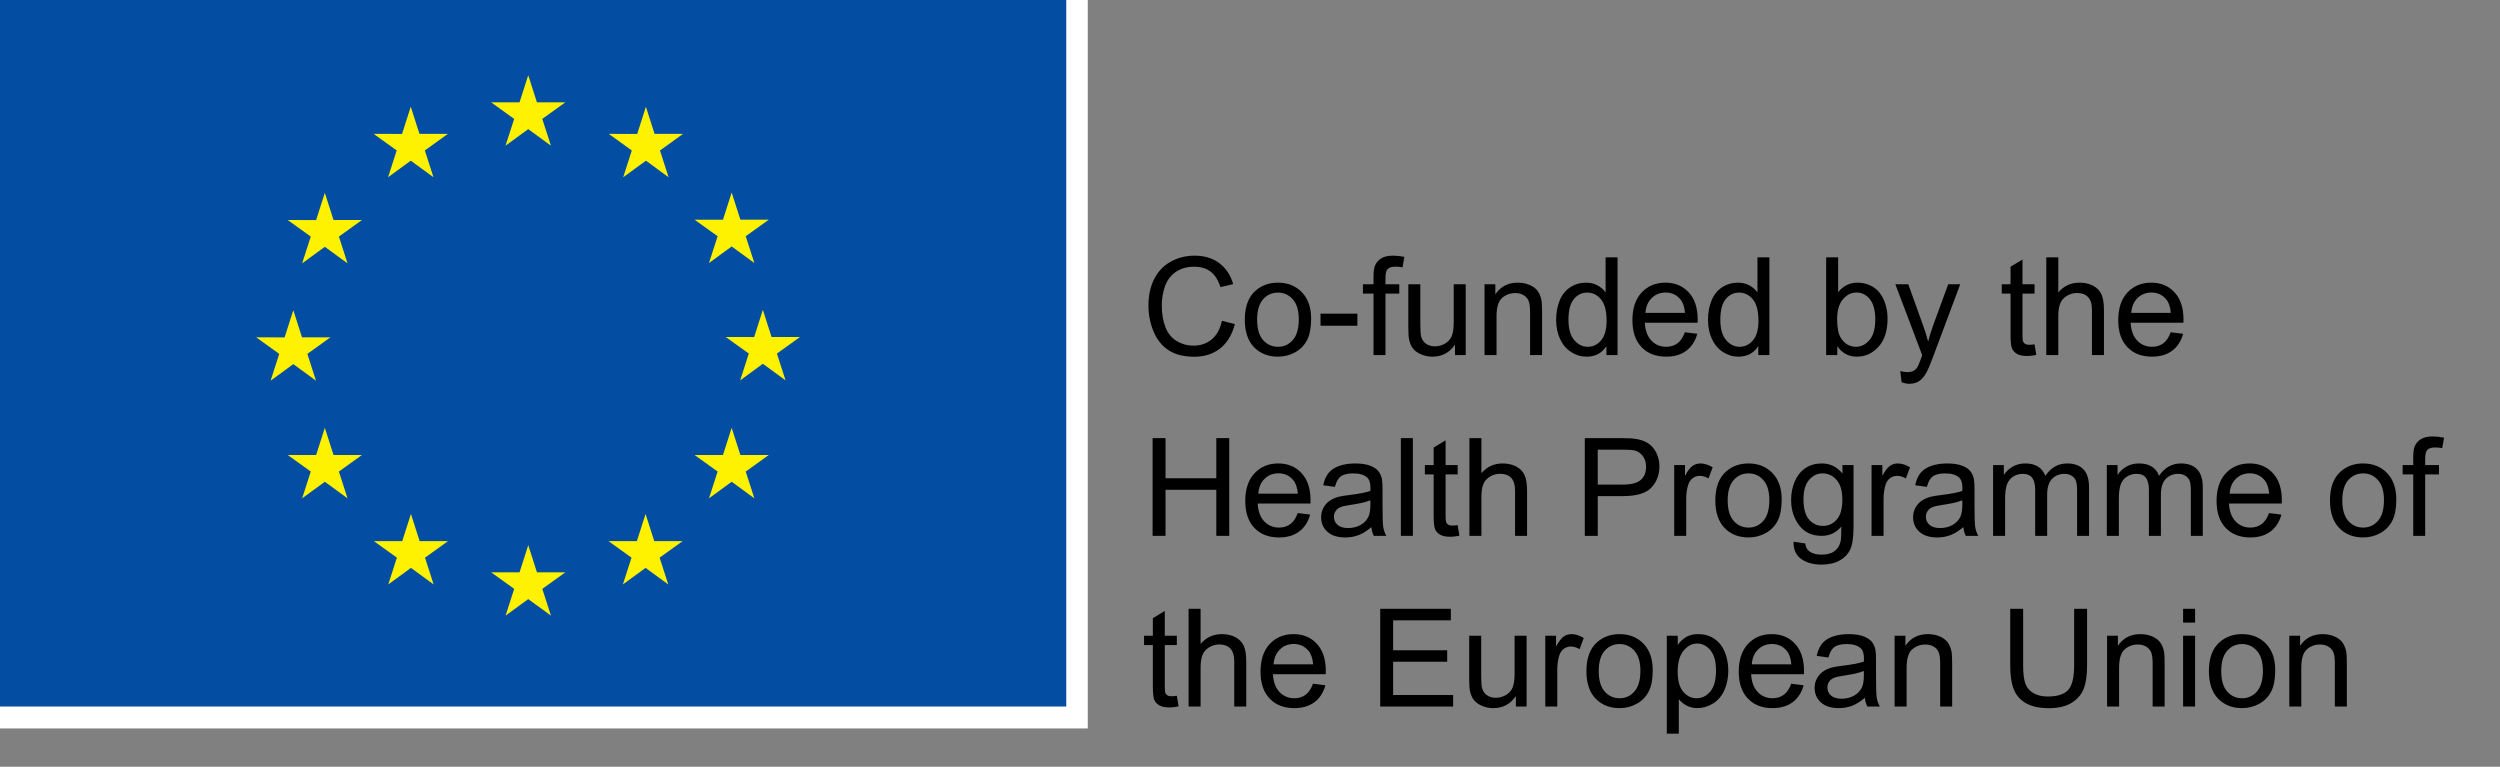 <!-- Generator: Adobe Illustrator 16.0.0, SVG Export Plug-In . SVG Version: 6.00 Build 0) --><svg xmlns="http://www.w3.org/2000/svg" xmlns:xlink="http://www.w3.org/1999/xlink" version="1.1" id="Calque_1" x="0px" y="0px" width="363px" height="111.333px" viewBox="0 0 363 111.333" xml:space="preserve"><rect x="0" y="0" width="363" height="111.333" fill="#808080" stroke="none"/><g><g><rect x="-4.483" y="-4.559" fill="#FFFFFF" width="162.428" height="110.33"/><path fill="#FFFFFF" d="M76.731,51.631"/></g><g><rect x="-1.359" y="-1.534" fill="#034EA2" width="156.181" height="104.122"/><path fill="#034EA2" d="M76.731,50.529"/></g><g><polygon fill="#FFF200" points="73.403,21.152 76.699,18.748 79.995,21.152 78.74,17.263 82.087,14.858 77.961,14.858 76.699,10.921 75.436,14.862 71.313,14.858 74.657,17.263 "/><polygon fill="#FFF200" points="56.349,25.734 59.644,23.33 62.938,25.734 61.686,21.845 65.031,19.44 60.905,19.44 59.642,15.499 58.379,19.444 54.255,19.44 57.601,21.845 "/><polygon fill="#FFF200" points="47.165,28.006 45.902,31.952 41.778,31.947 45.124,34.352 43.87,38.242 47.165,35.836 50.461,38.242 49.207,34.352 52.552,31.947 48.428,31.947 "/><polygon fill="#FFF200" points="42.587,52.87 45.881,55.275 44.629,51.385 47.974,48.98 43.85,48.98 42.587,45.04 41.325,48.989 37.199,48.98 40.546,51.385 39.292,55.275 "/><polygon fill="#FFF200" points="48.428,66.065 47.165,62.124 45.902,66.069 41.778,66.065 45.124,68.47 43.87,72.359 47.165,69.95 50.461,72.359 49.207,68.47 52.552,66.065 "/><polygon fill="#FFF200" points="60.931,78.568 59.668,74.631 58.407,78.572 54.281,78.568 57.626,80.973 56.375,84.862 59.67,82.457 62.963,84.862 61.711,80.973 65.057,78.568 "/><polygon fill="#FFF200" points="77.964,83.098 76.701,79.157 75.44,83.103 71.314,83.098 74.66,85.503 73.408,89.393 76.703,86.987 79.997,89.393 78.743,85.503 82.09,83.098 "/><polygon fill="#FFF200" points="94.997,78.568 93.736,74.631 92.472,78.572 88.35,78.568 91.693,80.973 90.441,84.862 93.736,82.457 97.032,84.862 95.776,80.973 99.123,78.568 "/><polygon fill="#FFF200" points="107.504,66.065 106.239,62.124 104.974,66.069 100.853,66.065 104.2,68.47 102.943,72.359 106.239,69.95 109.535,72.359 108.278,68.47 111.625,66.065 "/><polygon fill="#FFF200" points="116.156,48.933 112.03,48.933 110.765,44.992 109.504,48.938 105.378,48.933 108.726,51.338 107.474,55.228 110.765,52.818 114.061,55.228 112.809,51.338 "/><polygon fill="#FFF200" points="102.943,38.19 106.239,35.785 109.535,38.19 108.278,34.301 111.625,31.9 107.504,31.9 106.239,27.959 104.974,31.904 100.853,31.9 104.2,34.301 "/><polygon fill="#FFF200" points="93.784,15.503 92.523,19.449 88.397,19.44 91.74,21.85 90.488,25.739 93.788,23.33 97.079,25.739 95.827,21.85 99.175,19.44 95.044,19.44 "/></g></g><g><path d="M177.423,46.579l1.878,0.474c-0.394,1.542-1.103,2.719-2.125,3.529c-1.022,0.81-2.273,1.215-3.751,1.215 c-1.529,0-2.773-0.312-3.731-0.935c-0.959-0.623-1.688-1.524-2.188-2.706c-0.5-1.181-0.75-2.449-0.75-3.804 c0-1.478,0.282-2.767,0.847-3.867c0.565-1.101,1.368-1.936,2.411-2.507c1.042-0.571,2.189-0.857,3.441-0.857 c1.419,0,2.613,0.362,3.581,1.084c0.969,0.723,1.643,1.739,2.023,3.049l-1.849,0.436c-0.329-1.033-0.807-1.784-1.433-2.255 s-1.414-0.707-2.362-0.707c-1.091,0-2.002,0.262-2.734,0.784c-0.732,0.523-1.247,1.225-1.544,2.105s-0.445,1.79-0.445,2.725 c0,1.207,0.176,2.26,0.527,3.161s0.898,1.573,1.641,2.019s1.546,0.668,2.41,0.668c1.052,0,1.942-0.303,2.672-0.91 C176.671,48.673,177.166,47.772,177.423,46.579z"/><path d="M180.744,46.414c0-1.904,0.529-3.314,1.588-4.23c0.884-0.761,1.962-1.142,3.233-1.142c1.413,0,2.568,0.463,3.465,1.389 c0.897,0.926,1.346,2.206,1.346,3.838c0,1.323-0.198,2.364-0.595,3.122c-0.397,0.758-0.975,1.347-1.733,1.767 c-0.758,0.419-1.586,0.629-2.482,0.629c-1.439,0-2.603-0.461-3.49-1.384S180.744,48.15,180.744,46.414z M182.535,46.414 c0,1.316,0.287,2.302,0.861,2.957c0.574,0.655,1.297,0.983,2.169,0.983c0.864,0,1.584-0.329,2.158-0.988 c0.574-0.658,0.861-1.662,0.861-3.01c0-1.271-0.288-2.235-0.866-2.89c-0.577-0.655-1.296-0.982-2.153-0.982 c-0.872,0-1.595,0.326-2.169,0.978S182.535,45.097,182.535,46.414z"/><path d="M191.74,47.295v-1.752h5.354v1.752H191.74z"/><path d="M199.436,51.554v-8.925h-1.539v-1.355h1.539V40.18c0-0.69,0.062-1.204,0.185-1.539c0.168-0.452,0.463-0.818,0.886-1.099 s1.015-0.421,1.776-0.421c0.49,0,1.032,0.058,1.626,0.174l-0.262,1.52c-0.361-0.064-0.703-0.097-1.025-0.097 c-0.529,0-0.904,0.113-1.123,0.338c-0.22,0.226-0.329,0.649-0.329,1.269v0.948h2.004v1.355h-2.004v8.925H199.436z"/><path d="M211.265,51.554v-1.51c-0.8,1.162-1.888,1.743-3.262,1.743c-0.606,0-1.173-0.116-1.699-0.349 c-0.525-0.232-0.916-0.524-1.171-0.876s-0.435-0.783-0.537-1.292c-0.071-0.342-0.106-0.884-0.106-1.626v-6.37h1.742v5.702 c0,0.91,0.035,1.523,0.106,1.839c0.109,0.458,0.342,0.818,0.697,1.08c0.354,0.261,0.793,0.392,1.316,0.392 c0.522,0,1.013-0.134,1.471-0.402c0.459-0.268,0.783-0.632,0.974-1.094s0.285-1.131,0.285-2.009v-5.508h1.742v10.281H211.265z"/><path d="M215.554,51.554V41.273h1.568v1.462c0.755-1.129,1.846-1.694,3.272-1.694c0.619,0,1.188,0.111,1.708,0.334 s0.908,0.515,1.167,0.876c0.258,0.361,0.438,0.791,0.542,1.288c0.064,0.323,0.097,0.887,0.097,1.694v6.321h-1.742v-6.253 c0-0.71-0.068-1.241-0.204-1.592c-0.135-0.352-0.376-0.633-0.721-0.842c-0.346-0.21-0.75-0.315-1.215-0.315 c-0.742,0-1.383,0.236-1.922,0.707s-0.808,1.365-0.808,2.681v5.615H215.554z"/><path d="M233.25,51.554v-1.297c-0.651,1.02-1.61,1.53-2.875,1.53c-0.819,0-1.573-0.226-2.261-0.678 c-0.687-0.452-1.22-1.083-1.597-1.893c-0.378-0.81-0.566-1.741-0.566-2.792c0-1.026,0.171-1.957,0.513-2.793 s0.855-1.476,1.539-1.921c0.685-0.445,1.449-0.668,2.295-0.668c0.619,0,1.171,0.13,1.655,0.392 c0.483,0.261,0.877,0.602,1.181,1.021v-5.092h1.732v14.191H233.25z M227.742,46.424c0,1.316,0.277,2.3,0.832,2.952 c0.556,0.652,1.21,0.978,1.966,0.978c0.761,0,1.408-0.312,1.94-0.935c0.532-0.623,0.799-1.573,0.799-2.851 c0-1.407-0.271-2.439-0.813-3.098s-1.21-0.987-2.004-0.987c-0.774,0-1.421,0.316-1.94,0.948 C228.001,44.065,227.742,45.062,227.742,46.424z"/><path d="M244.644,48.244l1.801,0.223c-0.284,1.052-0.811,1.868-1.578,2.449c-0.769,0.581-1.749,0.871-2.943,0.871 c-1.504,0-2.695-0.463-3.576-1.389c-0.882-0.926-1.322-2.225-1.322-3.896c0-1.729,0.445-3.072,1.336-4.027s2.046-1.433,3.466-1.433 c1.375,0,2.498,0.468,3.369,1.403c0.871,0.936,1.307,2.252,1.307,3.95c0,0.104-0.003,0.258-0.01,0.465h-7.667 c0.064,1.129,0.384,1.994,0.959,2.594c0.574,0.6,1.29,0.9,2.148,0.9c0.639,0,1.185-0.168,1.636-0.503 C244.021,49.515,244.379,48.979,244.644,48.244z M238.922,45.427h5.741c-0.078-0.865-0.297-1.514-0.658-1.946 c-0.556-0.671-1.275-1.007-2.159-1.007c-0.801,0-1.473,0.268-2.019,0.803C239.283,43.813,238.981,44.53,238.922,45.427z"/><path d="M255.301,51.554v-1.297c-0.651,1.02-1.61,1.53-2.875,1.53c-0.819,0-1.573-0.226-2.261-0.678 c-0.687-0.452-1.22-1.083-1.597-1.893c-0.378-0.81-0.566-1.741-0.566-2.792c0-1.026,0.171-1.957,0.513-2.793 s0.855-1.476,1.539-1.921c0.685-0.445,1.449-0.668,2.295-0.668c0.619,0,1.171,0.13,1.655,0.392 c0.483,0.261,0.877,0.602,1.181,1.021v-5.092h1.732v14.191H255.301z M249.793,46.424c0,1.316,0.277,2.3,0.832,2.952 c0.556,0.652,1.21,0.978,1.966,0.978c0.761,0,1.408-0.312,1.94-0.935c0.532-0.623,0.799-1.573,0.799-2.851 c0-1.407-0.271-2.439-0.813-3.098s-1.21-0.987-2.004-0.987c-0.774,0-1.421,0.316-1.94,0.948 C250.053,44.065,249.793,45.062,249.793,46.424z"/><path d="M266.773,51.554h-1.617V37.363h1.743v5.063c0.735-0.923,1.674-1.384,2.816-1.384c0.633,0,1.231,0.127,1.796,0.382 s1.029,0.613,1.394,1.074c0.365,0.461,0.65,1.018,0.857,1.67c0.206,0.652,0.31,1.349,0.31,2.091c0,1.762-0.436,3.124-1.307,4.085 s-1.917,1.442-3.137,1.442c-1.214,0-2.165-0.507-2.855-1.52V51.554z M266.753,46.336c0,1.233,0.168,2.124,0.503,2.672 c0.549,0.897,1.291,1.346,2.227,1.346c0.762,0,1.42-0.331,1.975-0.992c0.556-0.662,0.833-1.647,0.833-2.958 c0-1.342-0.267-2.333-0.799-2.972c-0.532-0.639-1.176-0.958-1.931-0.958c-0.762,0-1.42,0.331-1.976,0.992 C267.031,44.128,266.753,45.084,266.753,46.336z"/><path d="M276.115,55.514l-0.193-1.636c0.381,0.103,0.713,0.155,0.997,0.155c0.387,0,0.696-0.064,0.929-0.193 c0.232-0.129,0.423-0.31,0.571-0.542c0.109-0.174,0.287-0.607,0.532-1.297c0.032-0.097,0.084-0.239,0.155-0.426l-3.901-10.3h1.878 l2.14,5.954c0.277,0.755,0.525,1.549,0.745,2.381c0.2-0.8,0.438-1.581,0.717-2.343l2.197-5.992h1.742l-3.911,10.455 c-0.419,1.129-0.745,1.907-0.978,2.333c-0.31,0.574-0.664,0.995-1.064,1.263c-0.4,0.268-0.878,0.402-1.433,0.402 C276.902,55.727,276.528,55.655,276.115,55.514z"/><path d="M295.417,49.996l0.252,1.539c-0.491,0.104-0.93,0.155-1.316,0.155c-0.633,0-1.123-0.101-1.472-0.3 c-0.349-0.2-0.594-0.463-0.736-0.789c-0.142-0.326-0.213-1.012-0.213-2.057v-5.915h-1.277v-1.355h1.277v-2.546l1.733-1.045v3.591 h1.752v1.355h-1.752v6.012c0,0.497,0.03,0.816,0.092,0.958c0.062,0.142,0.161,0.255,0.3,0.339c0.139,0.084,0.337,0.126,0.596,0.126 C294.846,50.063,295.101,50.041,295.417,49.996z"/><path d="M297.121,51.554V37.363h1.743v5.092c0.813-0.942,1.839-1.413,3.078-1.413c0.761,0,1.423,0.15,1.984,0.45 c0.562,0.3,0.963,0.715,1.205,1.244s0.363,1.297,0.363,2.304v6.515h-1.743v-6.515c0-0.871-0.188-1.505-0.565-1.902 c-0.378-0.397-0.912-0.595-1.603-0.595c-0.517,0-1.002,0.134-1.457,0.401c-0.455,0.268-0.779,0.631-0.973,1.089 c-0.193,0.458-0.29,1.09-0.29,1.897v5.625H297.121z"/><path d="M315.185,48.244l1.801,0.223c-0.284,1.052-0.811,1.868-1.578,2.449c-0.769,0.581-1.749,0.871-2.943,0.871 c-1.504,0-2.695-0.463-3.576-1.389c-0.882-0.926-1.322-2.225-1.322-3.896c0-1.729,0.445-3.072,1.336-4.027s2.046-1.433,3.466-1.433 c1.375,0,2.498,0.468,3.369,1.403c0.871,0.936,1.307,2.252,1.307,3.95c0,0.104-0.003,0.258-0.01,0.465h-7.667 c0.064,1.129,0.384,1.994,0.959,2.594c0.574,0.6,1.29,0.9,2.148,0.9c0.639,0,1.185-0.168,1.636-0.503 C314.562,49.515,314.92,48.979,315.185,48.244z M309.463,45.427h5.741c-0.078-0.865-0.297-1.514-0.658-1.946 c-0.556-0.671-1.275-1.007-2.159-1.007c-0.801,0-1.473,0.268-2.019,0.803C309.824,43.813,309.522,44.53,309.463,45.427z"/></g><g><path d="M167.356,77.805V63.614h1.878v5.828h7.376v-5.828h1.878v14.191h-1.878v-6.689h-7.376v6.689H167.356z"/><path d="M188.43,74.495l1.801,0.223c-0.284,1.052-0.811,1.868-1.578,2.449c-0.769,0.581-1.749,0.871-2.943,0.871 c-1.504,0-2.695-0.463-3.576-1.389c-0.882-0.926-1.322-2.225-1.322-3.896c0-1.729,0.445-3.072,1.336-4.027s2.046-1.433,3.466-1.433 c1.375,0,2.498,0.468,3.369,1.403c0.871,0.936,1.307,2.252,1.307,3.95c0,0.104-0.003,0.258-0.01,0.465h-7.667 c0.064,1.129,0.384,1.994,0.959,2.594c0.574,0.6,1.29,0.9,2.148,0.9c0.639,0,1.185-0.168,1.636-0.503 C187.807,75.766,188.166,75.23,188.43,74.495z M182.708,71.678h5.741c-0.078-0.865-0.297-1.514-0.658-1.946 c-0.556-0.671-1.275-1.007-2.159-1.007c-0.801,0-1.473,0.268-2.019,0.803C183.069,70.064,182.767,70.781,182.708,71.678z"/><path d="M199.126,76.537c-0.646,0.548-1.267,0.936-1.863,1.162c-0.598,0.226-1.238,0.339-1.922,0.339 c-1.13,0-1.998-0.276-2.604-0.828s-0.909-1.257-0.909-2.115c0-0.503,0.114-0.963,0.343-1.379c0.229-0.417,0.529-0.75,0.9-1.002 c0.371-0.252,0.789-0.442,1.254-0.571c0.342-0.09,0.858-0.177,1.549-0.261c1.407-0.168,2.442-0.368,3.107-0.6 c0.007-0.239,0.01-0.391,0.01-0.455c0-0.71-0.165-1.21-0.494-1.5c-0.445-0.394-1.106-0.59-1.984-0.59 c-0.819,0-1.425,0.144-1.814,0.431c-0.391,0.287-0.68,0.795-0.867,1.524l-1.703-0.232c0.154-0.729,0.409-1.318,0.765-1.767 c0.354-0.448,0.868-0.793,1.539-1.036s1.449-0.363,2.333-0.363c0.878,0,1.591,0.103,2.14,0.31c0.548,0.207,0.951,0.466,1.21,0.779 c0.258,0.313,0.438,0.708,0.542,1.186c0.058,0.297,0.087,0.833,0.087,1.607v2.323c0,1.62,0.037,2.644,0.111,3.073 s0.221,0.841,0.44,1.234h-1.819C199.293,77.444,199.178,77.021,199.126,76.537z M198.981,72.646 c-0.633,0.258-1.581,0.478-2.846,0.658c-0.717,0.104-1.224,0.22-1.521,0.349s-0.525,0.318-0.687,0.566 c-0.162,0.249-0.242,0.524-0.242,0.828c0,0.464,0.176,0.852,0.527,1.162c0.352,0.31,0.866,0.464,1.544,0.464 c0.671,0,1.269-0.146,1.791-0.44c0.522-0.293,0.906-0.695,1.152-1.205c0.187-0.394,0.28-0.974,0.28-1.742V72.646z"/><path d="M203.406,77.805V63.614h1.742v14.191H203.406z"/><path d="M211.653,76.247l0.252,1.539c-0.491,0.104-0.93,0.155-1.316,0.155c-0.633,0-1.123-0.101-1.472-0.3 c-0.349-0.2-0.594-0.463-0.736-0.789c-0.142-0.326-0.213-1.012-0.213-2.057V68.88h-1.277v-1.355h1.277v-2.546l1.733-1.045v3.591 h1.752v1.355h-1.752v6.012c0,0.497,0.03,0.816,0.092,0.958c0.062,0.142,0.161,0.255,0.3,0.339c0.139,0.084,0.337,0.126,0.596,0.126 C211.082,76.314,211.336,76.292,211.653,76.247z"/><path d="M213.357,77.805V63.614h1.743v5.092c0.813-0.942,1.839-1.413,3.078-1.413c0.761,0,1.423,0.15,1.984,0.45 c0.562,0.3,0.963,0.715,1.205,1.244s0.363,1.297,0.363,2.304v6.515h-1.743V71.29c0-0.871-0.188-1.505-0.565-1.902 c-0.378-0.397-0.912-0.595-1.603-0.595c-0.517,0-1.002,0.134-1.457,0.401c-0.455,0.268-0.779,0.631-0.973,1.089 c-0.193,0.458-0.29,1.09-0.29,1.897v5.625H213.357z"/><path d="M230.113,77.805V63.614h5.354c0.942,0,1.662,0.045,2.158,0.135c0.697,0.116,1.281,0.337,1.753,0.664 c0.471,0.326,0.85,0.782,1.137,1.37s0.432,1.232,0.432,1.936c0,1.207-0.385,2.228-1.152,3.064 c-0.769,0.835-2.155,1.253-4.163,1.253h-3.64v5.77H230.113z M231.991,70.361h3.669c1.214,0,2.075-0.226,2.585-0.678 c0.51-0.452,0.765-1.087,0.765-1.907c0-0.594-0.15-1.102-0.45-1.525c-0.3-0.422-0.695-0.702-1.186-0.837 c-0.316-0.083-0.9-0.125-1.752-0.125h-3.631V70.361z"/><path d="M243.094,77.805V67.524h1.568v1.559c0.4-0.729,0.77-1.21,1.108-1.442c0.339-0.232,0.712-0.348,1.118-0.348 c0.587,0,1.185,0.187,1.791,0.561l-0.601,1.617c-0.426-0.251-0.852-0.377-1.277-0.377c-0.381,0-0.723,0.115-1.026,0.344 c-0.303,0.229-0.52,0.547-0.648,0.954c-0.193,0.62-0.29,1.297-0.29,2.033v5.382H243.094z"/><path d="M249.068,72.665c0-1.904,0.529-3.314,1.588-4.23c0.884-0.761,1.962-1.142,3.233-1.142c1.413,0,2.568,0.463,3.465,1.389 c0.897,0.926,1.346,2.206,1.346,3.838c0,1.323-0.198,2.364-0.595,3.122c-0.397,0.758-0.975,1.347-1.733,1.767 c-0.758,0.419-1.586,0.629-2.482,0.629c-1.439,0-2.603-0.461-3.49-1.384S249.068,74.401,249.068,72.665z M250.859,72.665 c0,1.316,0.287,2.302,0.861,2.957c0.574,0.655,1.297,0.983,2.169,0.983c0.864,0,1.584-0.329,2.158-0.988 c0.574-0.658,0.861-1.662,0.861-3.01c0-1.271-0.288-2.235-0.866-2.89c-0.577-0.655-1.296-0.982-2.153-0.982 c-0.872,0-1.595,0.326-2.169,0.978S250.859,71.348,250.859,72.665z"/><path d="M260.422,78.657l1.694,0.251c0.07,0.523,0.268,0.903,0.59,1.142c0.433,0.323,1.023,0.484,1.772,0.484 c0.807,0,1.429-0.162,1.868-0.484c0.438-0.323,0.735-0.774,0.891-1.355c0.09-0.355,0.132-1.1,0.126-2.236 c-0.762,0.897-1.711,1.346-2.847,1.346c-1.413,0-2.507-0.51-3.281-1.529c-0.774-1.02-1.162-2.243-1.162-3.669 c0-0.981,0.178-1.886,0.532-2.715c0.355-0.829,0.87-1.47,1.545-1.922c0.674-0.452,1.466-0.677,2.376-0.677 c1.213,0,2.214,0.49,3.001,1.471v-1.239h1.607v8.887c0,1.601-0.163,2.735-0.489,3.403s-0.842,1.195-1.549,1.583 s-1.576,0.581-2.609,0.581c-1.226,0-2.217-0.276-2.972-0.828S260.397,79.767,260.422,78.657z M261.865,72.481 c0,1.349,0.268,2.333,0.804,2.953c0.535,0.62,1.207,0.929,2.014,0.929c0.8,0,1.471-0.308,2.014-0.924 c0.542-0.616,0.813-1.583,0.813-2.899c0-1.258-0.279-2.207-0.837-2.846c-0.559-0.639-1.231-0.958-2.019-0.958 c-0.774,0-1.433,0.314-1.975,0.944C262.136,70.308,261.865,71.242,261.865,72.481z"/><path d="M271.749,77.805V67.524h1.568v1.559c0.4-0.729,0.77-1.21,1.108-1.442c0.339-0.232,0.712-0.348,1.118-0.348 c0.587,0,1.185,0.187,1.791,0.561l-0.601,1.617c-0.426-0.251-0.852-0.377-1.277-0.377c-0.381,0-0.723,0.115-1.026,0.344 c-0.303,0.229-0.52,0.547-0.648,0.954c-0.193,0.62-0.29,1.297-0.29,2.033v5.382H271.749z"/><path d="M285.079,76.537c-0.646,0.548-1.267,0.936-1.863,1.162c-0.598,0.226-1.238,0.339-1.922,0.339 c-1.13,0-1.998-0.276-2.604-0.828s-0.909-1.257-0.909-2.115c0-0.503,0.114-0.963,0.343-1.379c0.229-0.417,0.529-0.75,0.9-1.002 c0.371-0.252,0.789-0.442,1.254-0.571c0.342-0.09,0.858-0.177,1.549-0.261c1.407-0.168,2.442-0.368,3.107-0.6 c0.007-0.239,0.01-0.391,0.01-0.455c0-0.71-0.165-1.21-0.494-1.5c-0.445-0.394-1.106-0.59-1.984-0.59 c-0.819,0-1.425,0.144-1.814,0.431c-0.391,0.287-0.68,0.795-0.867,1.524l-1.703-0.232c0.154-0.729,0.409-1.318,0.765-1.767 c0.354-0.448,0.868-0.793,1.539-1.036s1.449-0.363,2.333-0.363c0.878,0,1.591,0.103,2.14,0.31c0.548,0.207,0.951,0.466,1.21,0.779 c0.258,0.313,0.438,0.708,0.542,1.186c0.058,0.297,0.087,0.833,0.087,1.607v2.323c0,1.62,0.037,2.644,0.111,3.073 s0.221,0.841,0.44,1.234h-1.819C285.246,77.444,285.13,77.021,285.079,76.537z M284.933,72.646 c-0.633,0.258-1.581,0.478-2.846,0.658c-0.717,0.104-1.224,0.22-1.521,0.349s-0.525,0.318-0.687,0.566 c-0.162,0.249-0.242,0.524-0.242,0.828c0,0.464,0.176,0.852,0.527,1.162c0.352,0.31,0.866,0.464,1.544,0.464 c0.671,0,1.269-0.146,1.791-0.44c0.522-0.293,0.906-0.695,1.152-1.205c0.187-0.394,0.28-0.974,0.28-1.742V72.646z"/><path d="M289.396,77.805V67.524h1.559v1.442c0.323-0.503,0.752-0.908,1.288-1.215c0.535-0.306,1.146-0.459,1.829-0.459 c0.762,0,1.386,0.158,1.873,0.474c0.487,0.316,0.831,0.758,1.031,1.326c0.813-1.2,1.871-1.8,3.175-1.8 c1.02,0,1.804,0.282,2.353,0.847c0.549,0.565,0.823,1.435,0.823,2.609v7.057h-1.733v-6.476c0-0.697-0.057-1.199-0.169-1.505 c-0.113-0.307-0.318-0.553-0.615-0.741c-0.297-0.187-0.646-0.281-1.045-0.281c-0.723,0-1.323,0.241-1.801,0.721 c-0.478,0.481-0.717,1.25-0.717,2.309v5.973h-1.742v-6.68c0-0.774-0.142-1.355-0.426-1.742s-0.749-0.581-1.394-0.581 c-0.491,0-0.944,0.129-1.36,0.387c-0.416,0.258-0.718,0.636-0.905,1.133s-0.28,1.213-0.28,2.149v5.334H289.396z"/><path d="M305.911,77.805V67.524h1.559v1.442c0.323-0.503,0.752-0.908,1.288-1.215c0.535-0.306,1.146-0.459,1.829-0.459 c0.762,0,1.386,0.158,1.873,0.474c0.487,0.316,0.831,0.758,1.031,1.326c0.813-1.2,1.871-1.8,3.175-1.8 c1.02,0,1.804,0.282,2.353,0.847c0.549,0.565,0.823,1.435,0.823,2.609v7.057h-1.733v-6.476c0-0.697-0.057-1.199-0.169-1.505 c-0.113-0.307-0.318-0.553-0.615-0.741c-0.297-0.187-0.646-0.281-1.045-0.281c-0.723,0-1.323,0.241-1.801,0.721 c-0.478,0.481-0.717,1.25-0.717,2.309v5.973h-1.742v-6.68c0-0.774-0.142-1.355-0.426-1.742s-0.749-0.581-1.394-0.581 c-0.491,0-0.944,0.129-1.36,0.387c-0.416,0.258-0.718,0.636-0.905,1.133s-0.28,1.213-0.28,2.149v5.334H305.911z"/><path d="M329.463,74.495l1.801,0.223c-0.284,1.052-0.811,1.868-1.578,2.449c-0.769,0.581-1.749,0.871-2.943,0.871 c-1.504,0-2.695-0.463-3.576-1.389c-0.882-0.926-1.322-2.225-1.322-3.896c0-1.729,0.445-3.072,1.336-4.027s2.046-1.433,3.466-1.433 c1.375,0,2.498,0.468,3.369,1.403c0.871,0.936,1.307,2.252,1.307,3.95c0,0.104-0.003,0.258-0.01,0.465h-7.667 c0.064,1.129,0.384,1.994,0.959,2.594c0.574,0.6,1.29,0.9,2.148,0.9c0.639,0,1.185-0.168,1.636-0.503 C328.84,75.766,329.199,75.23,329.463,74.495z M323.742,71.678h5.741c-0.078-0.865-0.297-1.514-0.658-1.946 c-0.556-0.671-1.275-1.007-2.159-1.007c-0.801,0-1.473,0.268-2.019,0.803C324.102,70.064,323.8,70.781,323.742,71.678z"/><path d="M338.311,72.665c0-1.904,0.529-3.314,1.588-4.23c0.884-0.761,1.962-1.142,3.233-1.142c1.413,0,2.568,0.463,3.465,1.389 c0.897,0.926,1.346,2.206,1.346,3.838c0,1.323-0.198,2.364-0.595,3.122c-0.397,0.758-0.975,1.347-1.733,1.767 c-0.758,0.419-1.586,0.629-2.482,0.629c-1.439,0-2.603-0.461-3.49-1.384S338.311,74.401,338.311,72.665z M340.102,72.665 c0,1.316,0.287,2.302,0.861,2.957c0.574,0.655,1.297,0.983,2.169,0.983c0.864,0,1.584-0.329,2.158-0.988 c0.574-0.658,0.861-1.662,0.861-3.01c0-1.271-0.288-2.235-0.866-2.89c-0.577-0.655-1.296-0.982-2.153-0.982 c-0.872,0-1.595,0.326-2.169,0.978S340.102,71.348,340.102,72.665z"/><path d="M350.401,77.805V68.88h-1.539v-1.355h1.539v-1.094c0-0.69,0.062-1.204,0.185-1.539c0.168-0.452,0.463-0.818,0.886-1.099 s1.015-0.421,1.776-0.421c0.49,0,1.032,0.058,1.626,0.174l-0.262,1.52c-0.361-0.064-0.703-0.097-1.025-0.097 c-0.529,0-0.904,0.113-1.123,0.338c-0.22,0.226-0.329,0.649-0.329,1.269v0.948h2.004v1.355h-2.004v8.925H350.401z"/></g><g><path d="M170.879,101.028l0.252,1.539c-0.491,0.104-0.93,0.155-1.316,0.155c-0.633,0-1.123-0.101-1.472-0.301 c-0.349-0.199-0.594-0.463-0.736-0.788c-0.142-0.326-0.213-1.012-0.213-2.058v-5.915h-1.277v-1.354h1.277v-2.546l1.733-1.046v3.592 h1.752v1.354h-1.752v6.012c0,0.497,0.03,0.816,0.092,0.959c0.062,0.142,0.161,0.255,0.3,0.339s0.337,0.125,0.596,0.125 C170.308,101.096,170.563,101.073,170.879,101.028z"/><path d="M172.583,102.587V88.396h1.743v5.092c0.813-0.942,1.839-1.413,3.078-1.413c0.761,0,1.423,0.149,1.984,0.45 c0.562,0.3,0.963,0.715,1.205,1.244c0.242,0.528,0.363,1.297,0.363,2.304v6.515h-1.743v-6.515c0-0.871-0.188-1.506-0.565-1.902 c-0.378-0.397-0.912-0.596-1.603-0.596c-0.517,0-1.002,0.134-1.457,0.402c-0.455,0.268-0.779,0.631-0.973,1.089 s-0.29,1.091-0.29,1.897v5.624H172.583z"/><path d="M190.647,99.276l1.801,0.223c-0.284,1.052-0.811,1.868-1.578,2.449c-0.769,0.581-1.749,0.871-2.943,0.871 c-1.504,0-2.695-0.463-3.576-1.39c-0.882-0.926-1.322-2.225-1.322-3.896c0-1.729,0.445-3.072,1.336-4.027s2.046-1.433,3.466-1.433 c1.375,0,2.498,0.468,3.369,1.403s1.307,2.253,1.307,3.95c0,0.103-0.003,0.258-0.01,0.464h-7.667 c0.064,1.13,0.384,1.994,0.959,2.595c0.574,0.601,1.29,0.9,2.148,0.9c0.639,0,1.185-0.168,1.636-0.504 C190.024,100.548,190.382,100.012,190.647,99.276z M184.925,96.459h5.741c-0.078-0.864-0.297-1.513-0.658-1.945 c-0.556-0.671-1.275-1.007-2.159-1.007c-0.801,0-1.473,0.268-2.019,0.804C185.286,94.846,184.984,95.563,184.925,96.459z"/><path d="M200.405,102.587V88.396h10.261v1.675h-8.383v4.347h7.851v1.665h-7.851v4.83h8.712v1.675H200.405z"/><path d="M220.104,102.587v-1.51c-0.8,1.161-1.888,1.742-3.262,1.742c-0.606,0-1.173-0.116-1.699-0.349 c-0.525-0.232-0.916-0.524-1.171-0.876s-0.435-0.782-0.537-1.292c-0.071-0.343-0.106-0.885-0.106-1.627v-6.369h1.742v5.701 c0,0.91,0.035,1.523,0.106,1.84c0.109,0.458,0.342,0.817,0.697,1.079c0.354,0.262,0.793,0.392,1.316,0.392 c0.522,0,1.013-0.134,1.471-0.401c0.459-0.268,0.783-0.633,0.974-1.094s0.285-1.131,0.285-2.009v-5.508h1.742v10.28H220.104z"/><path d="M224.373,102.587v-10.28h1.568v1.559c0.4-0.729,0.77-1.21,1.108-1.442s0.712-0.349,1.118-0.349 c0.587,0,1.185,0.188,1.791,0.562l-0.601,1.616c-0.426-0.252-0.852-0.377-1.277-0.377c-0.381,0-0.723,0.114-1.026,0.343 c-0.303,0.229-0.52,0.548-0.648,0.954c-0.193,0.619-0.29,1.297-0.29,2.033v5.382H224.373z"/><path d="M230.346,97.446c0-1.903,0.529-3.313,1.588-4.23c0.884-0.761,1.962-1.142,3.233-1.142c1.413,0,2.568,0.463,3.465,1.389 c0.897,0.927,1.346,2.206,1.346,3.839c0,1.322-0.198,2.363-0.595,3.122c-0.397,0.758-0.975,1.347-1.733,1.767 c-0.758,0.419-1.586,0.629-2.482,0.629c-1.439,0-2.603-0.461-3.49-1.385C230.79,100.512,230.346,99.183,230.346,97.446z M232.137,97.446c0,1.316,0.287,2.303,0.861,2.958c0.574,0.654,1.297,0.982,2.169,0.982c0.864,0,1.584-0.329,2.158-0.987 s0.861-1.662,0.861-3.011c0-1.271-0.288-2.234-0.866-2.89c-0.577-0.655-1.296-0.982-2.153-0.982c-0.872,0-1.595,0.326-2.169,0.978 C232.424,95.146,232.137,96.13,232.137,97.446z"/><path d="M242.02,106.526v-14.22h1.588v1.336c0.374-0.523,0.797-0.915,1.268-1.177c0.472-0.261,1.043-0.392,1.714-0.392 c0.878,0,1.652,0.226,2.323,0.678c0.671,0.451,1.178,1.089,1.52,1.911c0.343,0.823,0.514,1.726,0.514,2.706 c0,1.052-0.189,1.999-0.566,2.841c-0.378,0.843-0.927,1.488-1.646,1.937c-0.72,0.448-1.477,0.673-2.271,0.673 c-0.581,0-1.102-0.123-1.563-0.368c-0.461-0.245-0.841-0.555-1.137-0.929v5.004H242.02z M243.598,97.505 c0,1.323,0.268,2.301,0.804,2.933c0.535,0.633,1.184,0.949,1.945,0.949c0.774,0,1.438-0.328,1.989-0.982 c0.552-0.655,0.828-1.67,0.828-3.045c0-1.31-0.27-2.291-0.809-2.942c-0.539-0.652-1.183-0.979-1.932-0.979 c-0.742,0-1.398,0.348-1.97,1.041C243.883,95.174,243.598,96.182,243.598,97.505z"/><path d="M260.084,99.276l1.801,0.223c-0.284,1.052-0.811,1.868-1.578,2.449c-0.769,0.581-1.749,0.871-2.943,0.871 c-1.504,0-2.695-0.463-3.576-1.39c-0.882-0.926-1.322-2.225-1.322-3.896c0-1.729,0.445-3.072,1.336-4.027s2.046-1.433,3.466-1.433 c1.375,0,2.498,0.468,3.369,1.403s1.307,2.253,1.307,3.95c0,0.103-0.003,0.258-0.01,0.464h-7.667 c0.064,1.13,0.384,1.994,0.959,2.595c0.574,0.601,1.29,0.9,2.148,0.9c0.639,0,1.185-0.168,1.636-0.504 C259.461,100.548,259.82,100.012,260.084,99.276z M254.363,96.459h5.741c-0.078-0.864-0.297-1.513-0.658-1.945 c-0.556-0.671-1.275-1.007-2.159-1.007c-0.801,0-1.473,0.268-2.019,0.804C254.723,94.846,254.421,95.563,254.363,96.459z"/><path d="M270.781,101.318c-0.646,0.549-1.267,0.937-1.863,1.162c-0.598,0.226-1.238,0.339-1.922,0.339 c-1.13,0-1.998-0.276-2.604-0.828s-0.909-1.257-0.909-2.115c0-0.503,0.114-0.963,0.343-1.379c0.229-0.416,0.529-0.75,0.9-1.002 s0.789-0.442,1.254-0.571c0.342-0.09,0.858-0.178,1.549-0.262c1.407-0.167,2.442-0.367,3.107-0.6 c0.007-0.239,0.01-0.391,0.01-0.455c0-0.71-0.165-1.21-0.494-1.501c-0.445-0.394-1.106-0.59-1.984-0.59 c-0.819,0-1.425,0.144-1.814,0.431c-0.391,0.287-0.68,0.795-0.867,1.524l-1.703-0.232c0.154-0.729,0.409-1.317,0.765-1.767 c0.354-0.448,0.868-0.794,1.539-1.035c0.671-0.242,1.449-0.363,2.333-0.363c0.878,0,1.591,0.104,2.14,0.31 c0.548,0.207,0.951,0.467,1.21,0.779c0.258,0.313,0.438,0.708,0.542,1.186c0.058,0.297,0.087,0.833,0.087,1.607v2.323 c0,1.62,0.037,2.645,0.111,3.073c0.074,0.43,0.221,0.841,0.44,1.234h-1.819C270.948,102.226,270.833,101.803,270.781,101.318z M270.635,97.428c-0.633,0.258-1.581,0.478-2.846,0.658c-0.717,0.103-1.224,0.219-1.521,0.348c-0.297,0.13-0.525,0.318-0.687,0.566 c-0.162,0.249-0.242,0.524-0.242,0.828c0,0.465,0.176,0.852,0.527,1.161c0.352,0.311,0.866,0.465,1.544,0.465 c0.671,0,1.269-0.146,1.791-0.44c0.522-0.293,0.906-0.695,1.152-1.205c0.187-0.394,0.28-0.975,0.28-1.742V97.428z"/><path d="M275.098,102.587v-10.28h1.568v1.462c0.755-1.13,1.846-1.694,3.272-1.694c0.619,0,1.188,0.111,1.708,0.334 s0.908,0.515,1.167,0.876c0.258,0.361,0.438,0.79,0.542,1.287c0.064,0.323,0.097,0.888,0.097,1.694v6.321h-1.742v-6.254 c0-0.709-0.068-1.24-0.204-1.592c-0.135-0.352-0.376-0.633-0.721-0.843c-0.346-0.209-0.75-0.314-1.215-0.314 c-0.742,0-1.383,0.235-1.922,0.707c-0.539,0.471-0.808,1.365-0.808,2.682v5.614H275.098z"/><path d="M301.167,88.396h1.878v8.199c0,1.427-0.161,2.559-0.483,3.397c-0.323,0.84-0.905,1.521-1.748,2.048 c-0.842,0.526-1.947,0.789-3.315,0.789c-1.329,0-2.417-0.229-3.262-0.688c-0.846-0.458-1.449-1.121-1.811-1.989 s-0.542-2.054-0.542-3.558v-8.199h1.878v8.189c0,1.232,0.114,2.142,0.344,2.726c0.229,0.584,0.623,1.034,1.181,1.35 c0.559,0.316,1.241,0.475,2.048,0.475c1.381,0,2.365-0.313,2.952-0.938s0.881-1.83,0.881-3.611V88.396z"/><path d="M305.95,102.587v-10.28h1.568v1.462c0.755-1.13,1.846-1.694,3.272-1.694c0.619,0,1.188,0.111,1.708,0.334 s0.908,0.515,1.167,0.876c0.258,0.361,0.438,0.79,0.542,1.287c0.064,0.323,0.097,0.888,0.097,1.694v6.321h-1.742v-6.254 c0-0.709-0.068-1.24-0.204-1.592c-0.135-0.352-0.376-0.633-0.721-0.843c-0.346-0.209-0.75-0.314-1.215-0.314 c-0.742,0-1.383,0.235-1.922,0.707c-0.539,0.471-0.808,1.365-0.808,2.682v5.614H305.95z"/><path d="M316.985,90.399v-2.004h1.742v2.004H316.985z M316.985,102.587v-10.28h1.742v10.28H316.985z"/><path d="M320.731,97.446c0-1.903,0.529-3.313,1.588-4.23c0.884-0.761,1.962-1.142,3.233-1.142c1.413,0,2.568,0.463,3.465,1.389 c0.897,0.927,1.346,2.206,1.346,3.839c0,1.322-0.198,2.363-0.595,3.122c-0.397,0.758-0.975,1.347-1.733,1.767 c-0.758,0.419-1.586,0.629-2.482,0.629c-1.439,0-2.603-0.461-3.49-1.385C321.174,100.512,320.731,99.183,320.731,97.446z M322.522,97.446c0,1.316,0.287,2.303,0.861,2.958c0.574,0.654,1.297,0.982,2.169,0.982c0.864,0,1.584-0.329,2.158-0.987 s0.861-1.662,0.861-3.011c0-1.271-0.288-2.234-0.866-2.89c-0.577-0.655-1.296-0.982-2.153-0.982c-0.872,0-1.595,0.326-2.169,0.978 C322.809,95.146,322.522,96.13,322.522,97.446z"/><path d="M332.406,102.587v-10.28h1.568v1.462c0.755-1.13,1.846-1.694,3.272-1.694c0.619,0,1.188,0.111,1.708,0.334 s0.908,0.515,1.167,0.876c0.258,0.361,0.438,0.79,0.542,1.287c0.064,0.323,0.097,0.888,0.097,1.694v6.321h-1.742v-6.254 c0-0.709-0.068-1.24-0.204-1.592c-0.135-0.352-0.376-0.633-0.721-0.843c-0.346-0.209-0.75-0.314-1.215-0.314 c-0.742,0-1.383,0.235-1.922,0.707c-0.539,0.471-0.808,1.365-0.808,2.682v5.614H332.406z"/></g></svg>